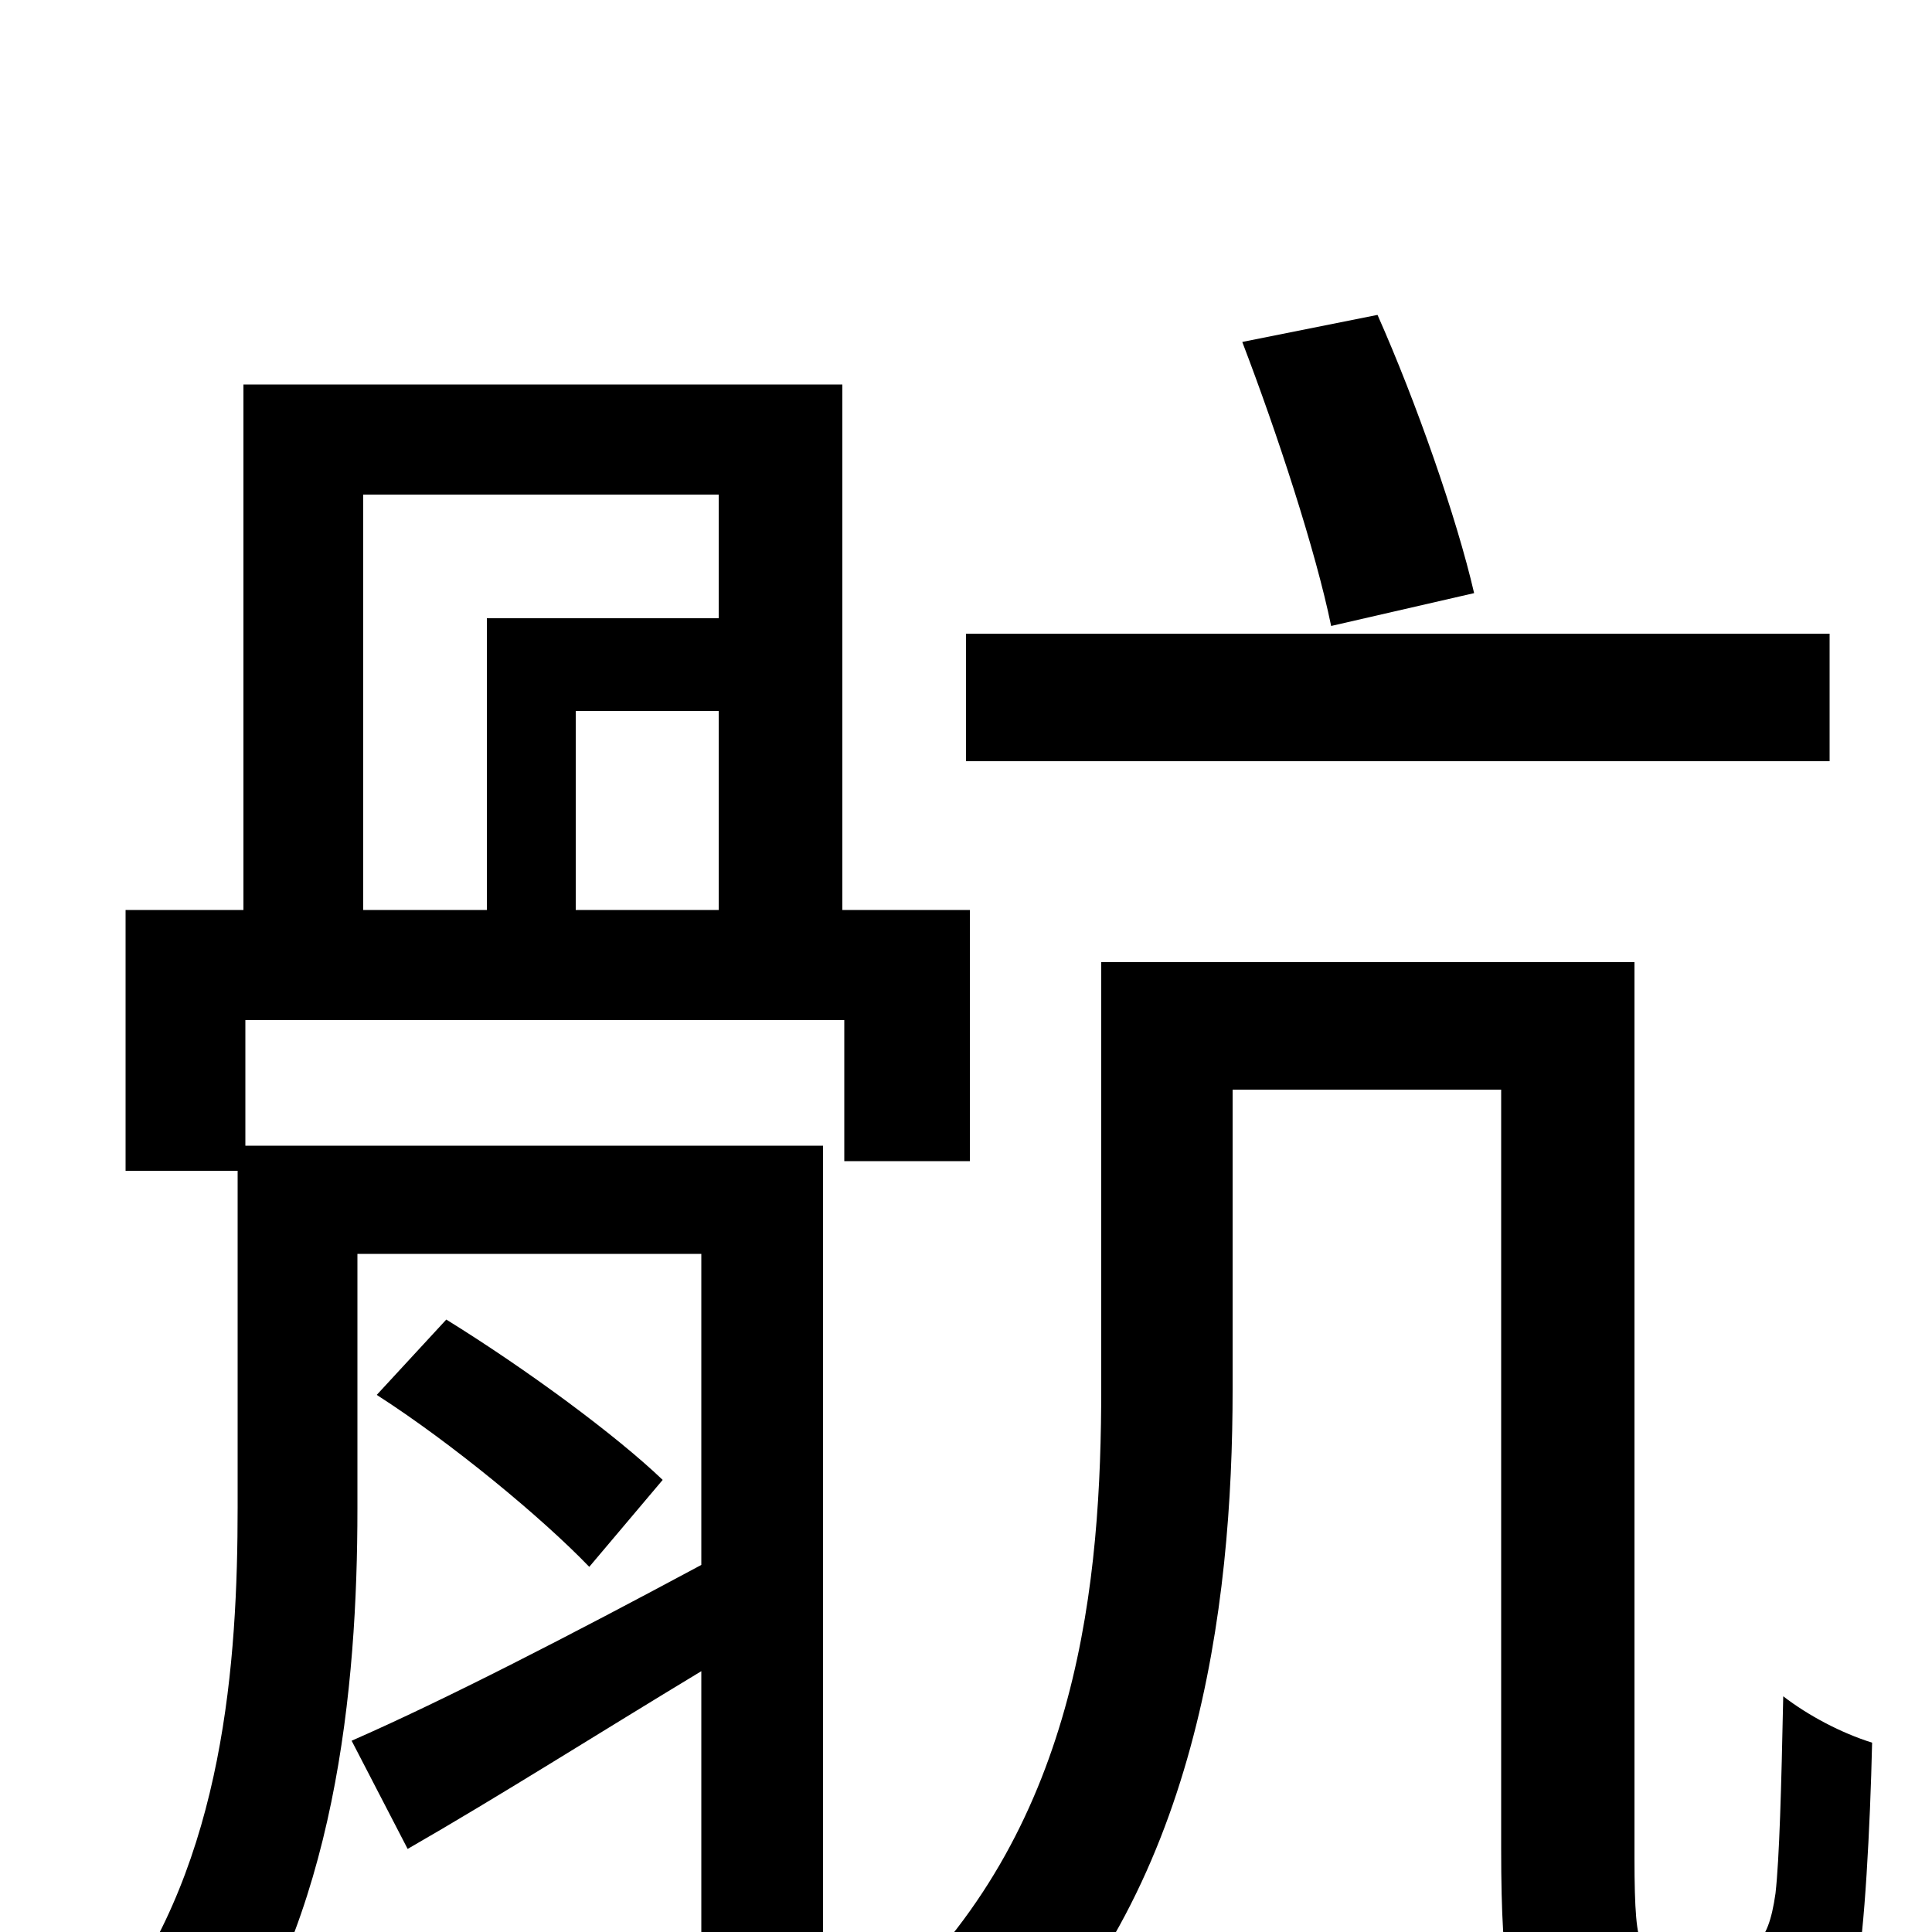<svg xmlns="http://www.w3.org/2000/svg" viewBox="0 -1000 1000 1000">
	<path fill="#000000" d="M763 -693C754 -732 733 -792 713 -837L643 -823C661 -776 681 -715 689 -676ZM947 -672H500V-606H947ZM188 -744H372V-680H252V-529H188ZM372 -529H298V-632H372ZM502 -399V-529H436V-801H126V-529H65V-394H123V-220C123 -140 116 -37 58 40C73 46 98 67 110 79C174 -6 185 -127 185 -219V-351H363V-190C296 -154 230 -120 182 -99L211 -43C258 -70 310 -103 363 -135V3C363 14 359 17 347 18C336 19 296 19 253 18C262 33 272 57 275 74C335 74 372 74 395 63C419 53 426 37 426 3V-407H127V-472H437V-399ZM195 -278C234 -253 281 -214 305 -189L343 -234C319 -257 273 -291 231 -317ZM867 11C860 11 855 10 850 6C847 2 846 -12 846 -38V-502H570V-282C570 -182 559 -57 463 34C479 42 506 65 517 78C620 -19 638 -168 638 -281V-436H777V-43C777 25 782 42 796 55C810 67 829 73 849 73H892C908 73 926 69 938 61C948 52 957 41 961 20C965 1 968 -54 969 -98C953 -103 936 -112 923 -122C922 -74 921 -38 919 -20C917 -6 914 2 909 6C906 10 898 11 891 11Z"/>
</svg>